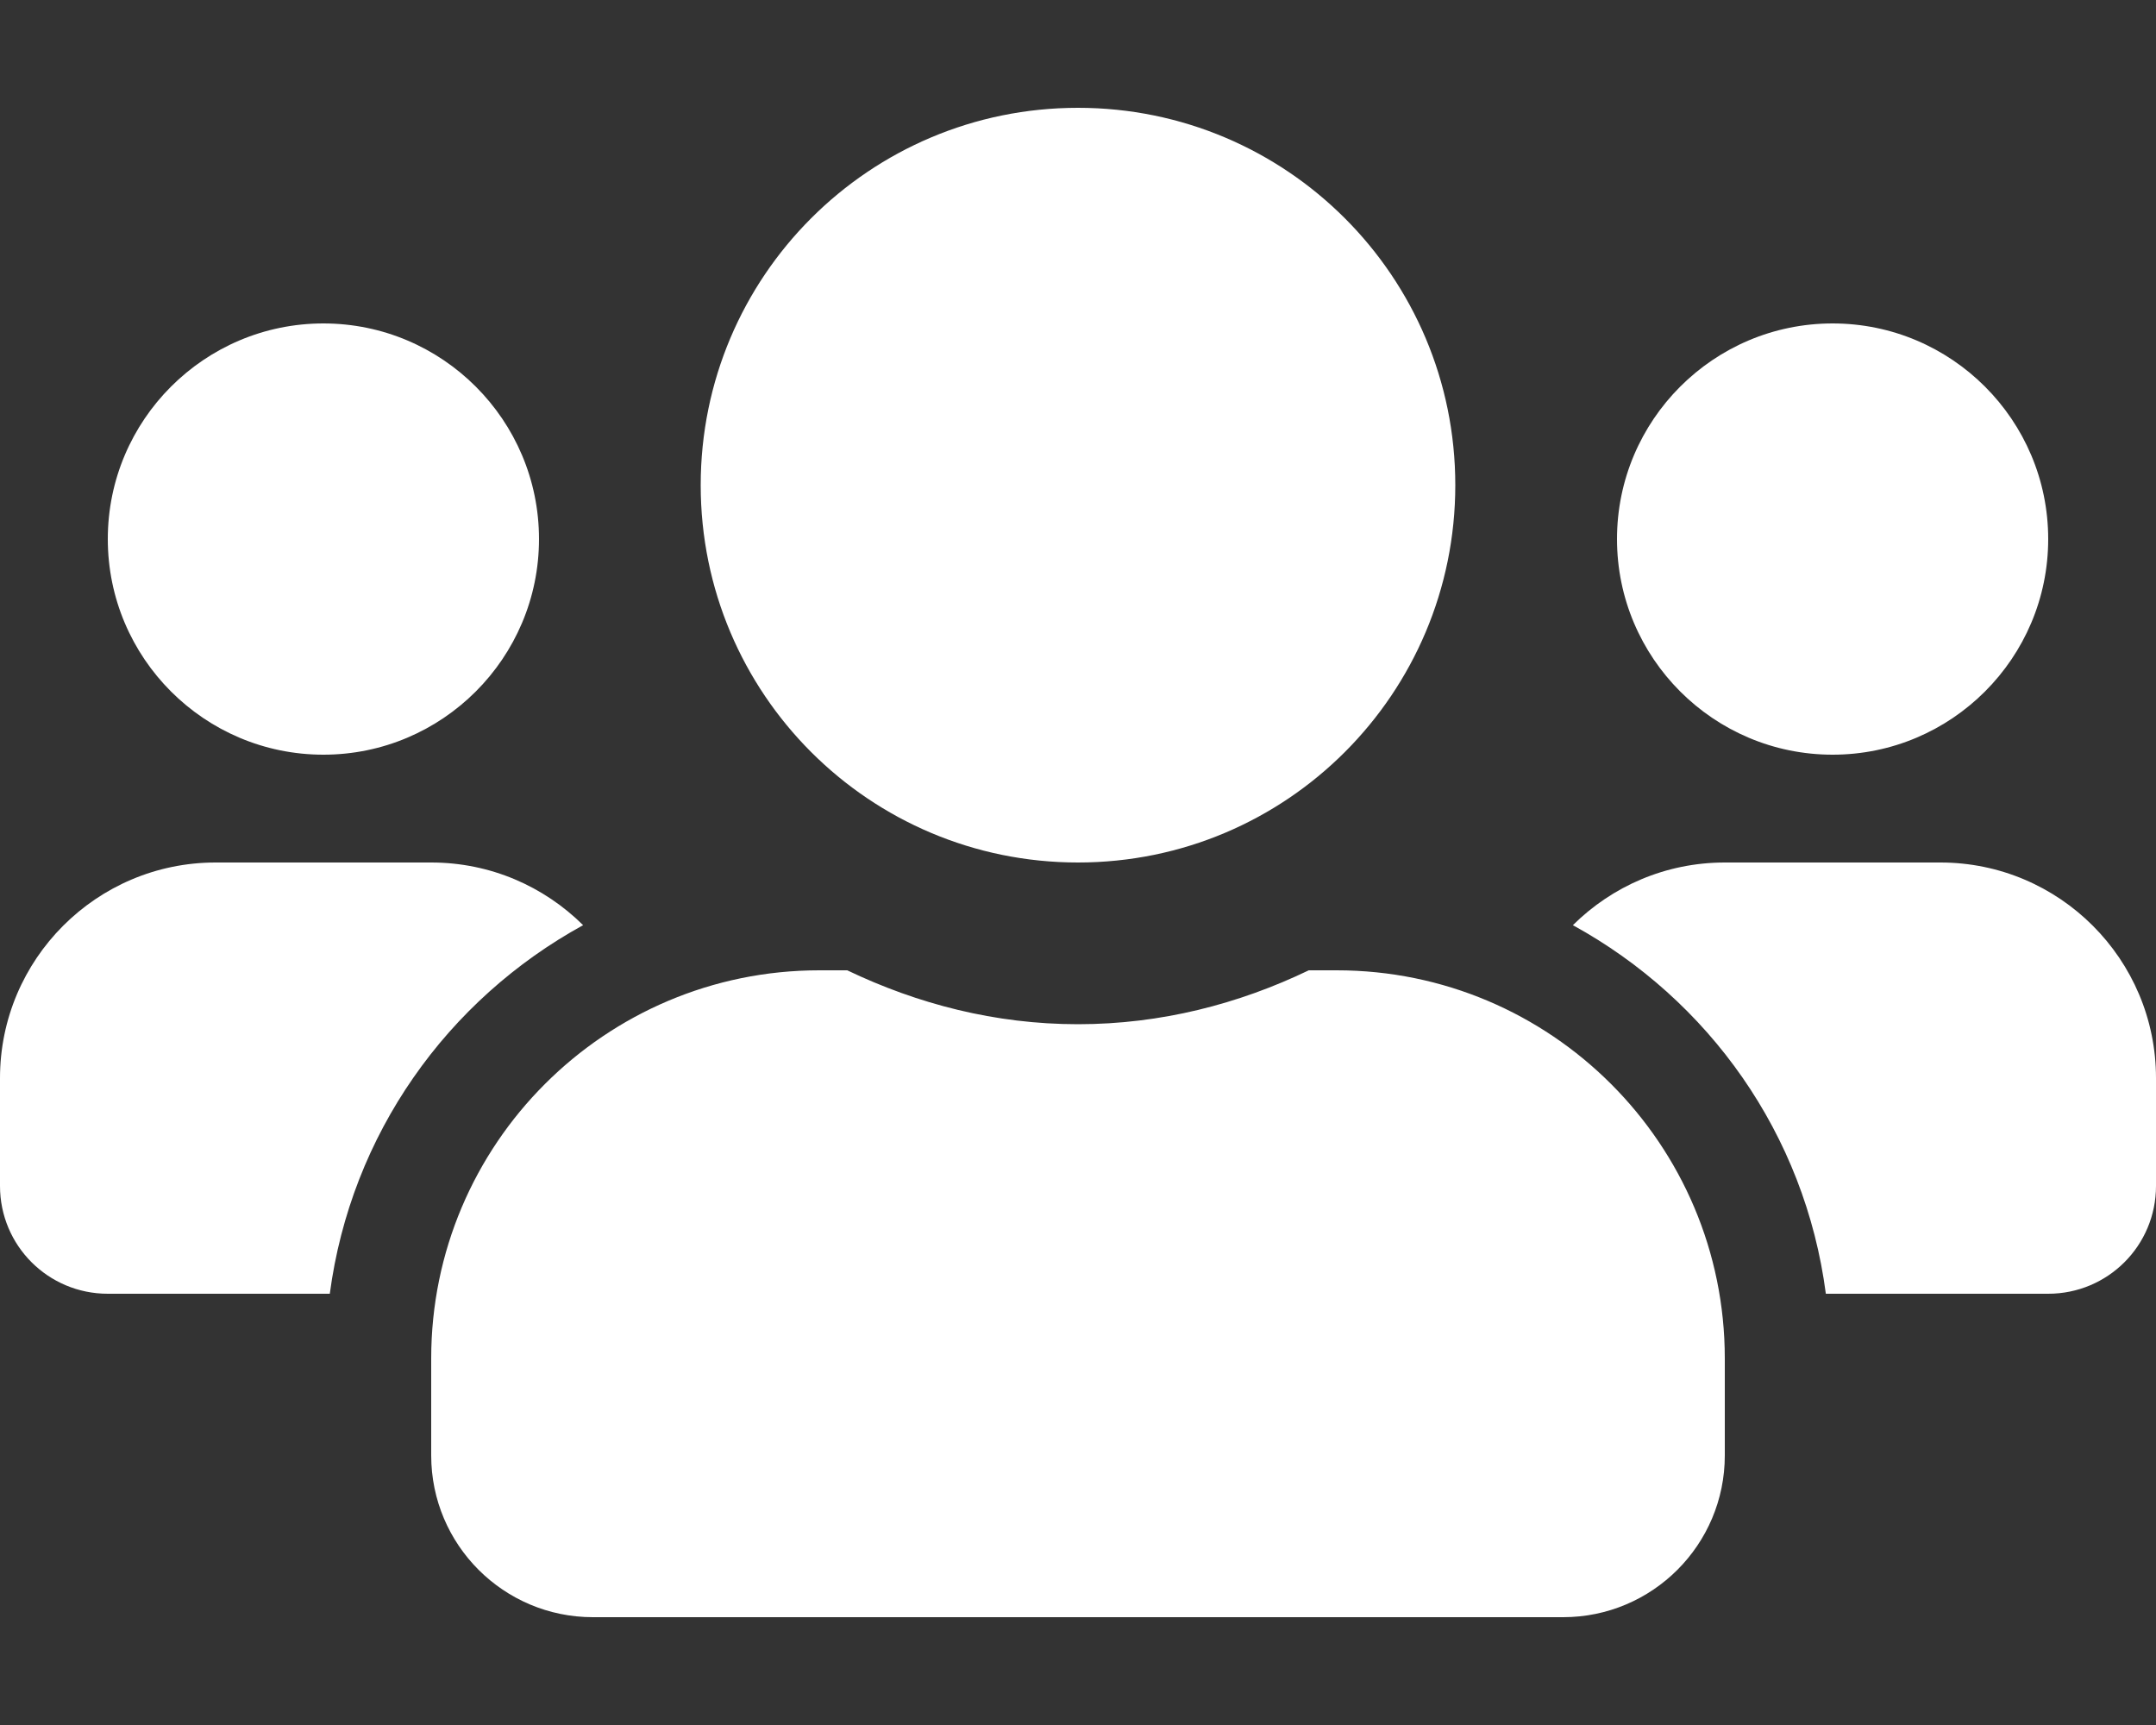 <svg width="30" height="24" viewBox="0 0 30 24" fill="none" xmlns="http://www.w3.org/2000/svg">
<rect x="0" y="0" width="30" height="24" fill="#333333" stroke="none"/>
<path d="M4.5 10.5C6.155 10.5 7.5 9.155 7.5 7.5C7.5 5.845 6.155 4.5 4.5 4.5C2.845 4.5 1.5 5.845 1.5 7.5C1.5 9.155 2.845 10.5 4.5 10.5ZM25.5 10.5C27.155 10.5 28.5 9.155 28.5 7.5C28.5 5.845 27.155 4.5 25.5 4.5C23.845 4.5 22.5 5.845 22.5 7.5C22.5 9.155 23.845 10.5 25.5 10.5ZM27 12H24C23.175 12 22.43 12.333 21.886 12.872C23.775 13.908 25.116 15.778 25.406 18H28.5C29.33 18 30 17.33 30 16.5V15C30 13.345 28.655 12 27 12ZM15 12C17.902 12 20.25 9.652 20.25 6.75C20.25 3.848 17.902 1.5 15 1.5C12.098 1.5 9.75 3.848 9.75 6.75C9.75 9.652 12.098 12 15 12ZM18.6 13.5H18.211C17.236 13.969 16.153 14.25 15 14.25C13.847 14.25 12.769 13.969 11.789 13.5H11.4C8.419 13.5 6 15.919 6 18.9V20.25C6 21.492 7.008 22.5 8.25 22.5H21.75C22.992 22.5 24 21.492 24 20.25V18.9C24 15.919 21.581 13.5 18.6 13.5ZM8.114 12.872C7.57 12.333 6.825 12 6 12H3C1.345 12 0 13.345 0 15V16.5C0 17.33 0.67 18 1.5 18H4.589C4.884 15.778 6.225 13.908 8.114 12.872Z" fill="white"/>
</svg>
